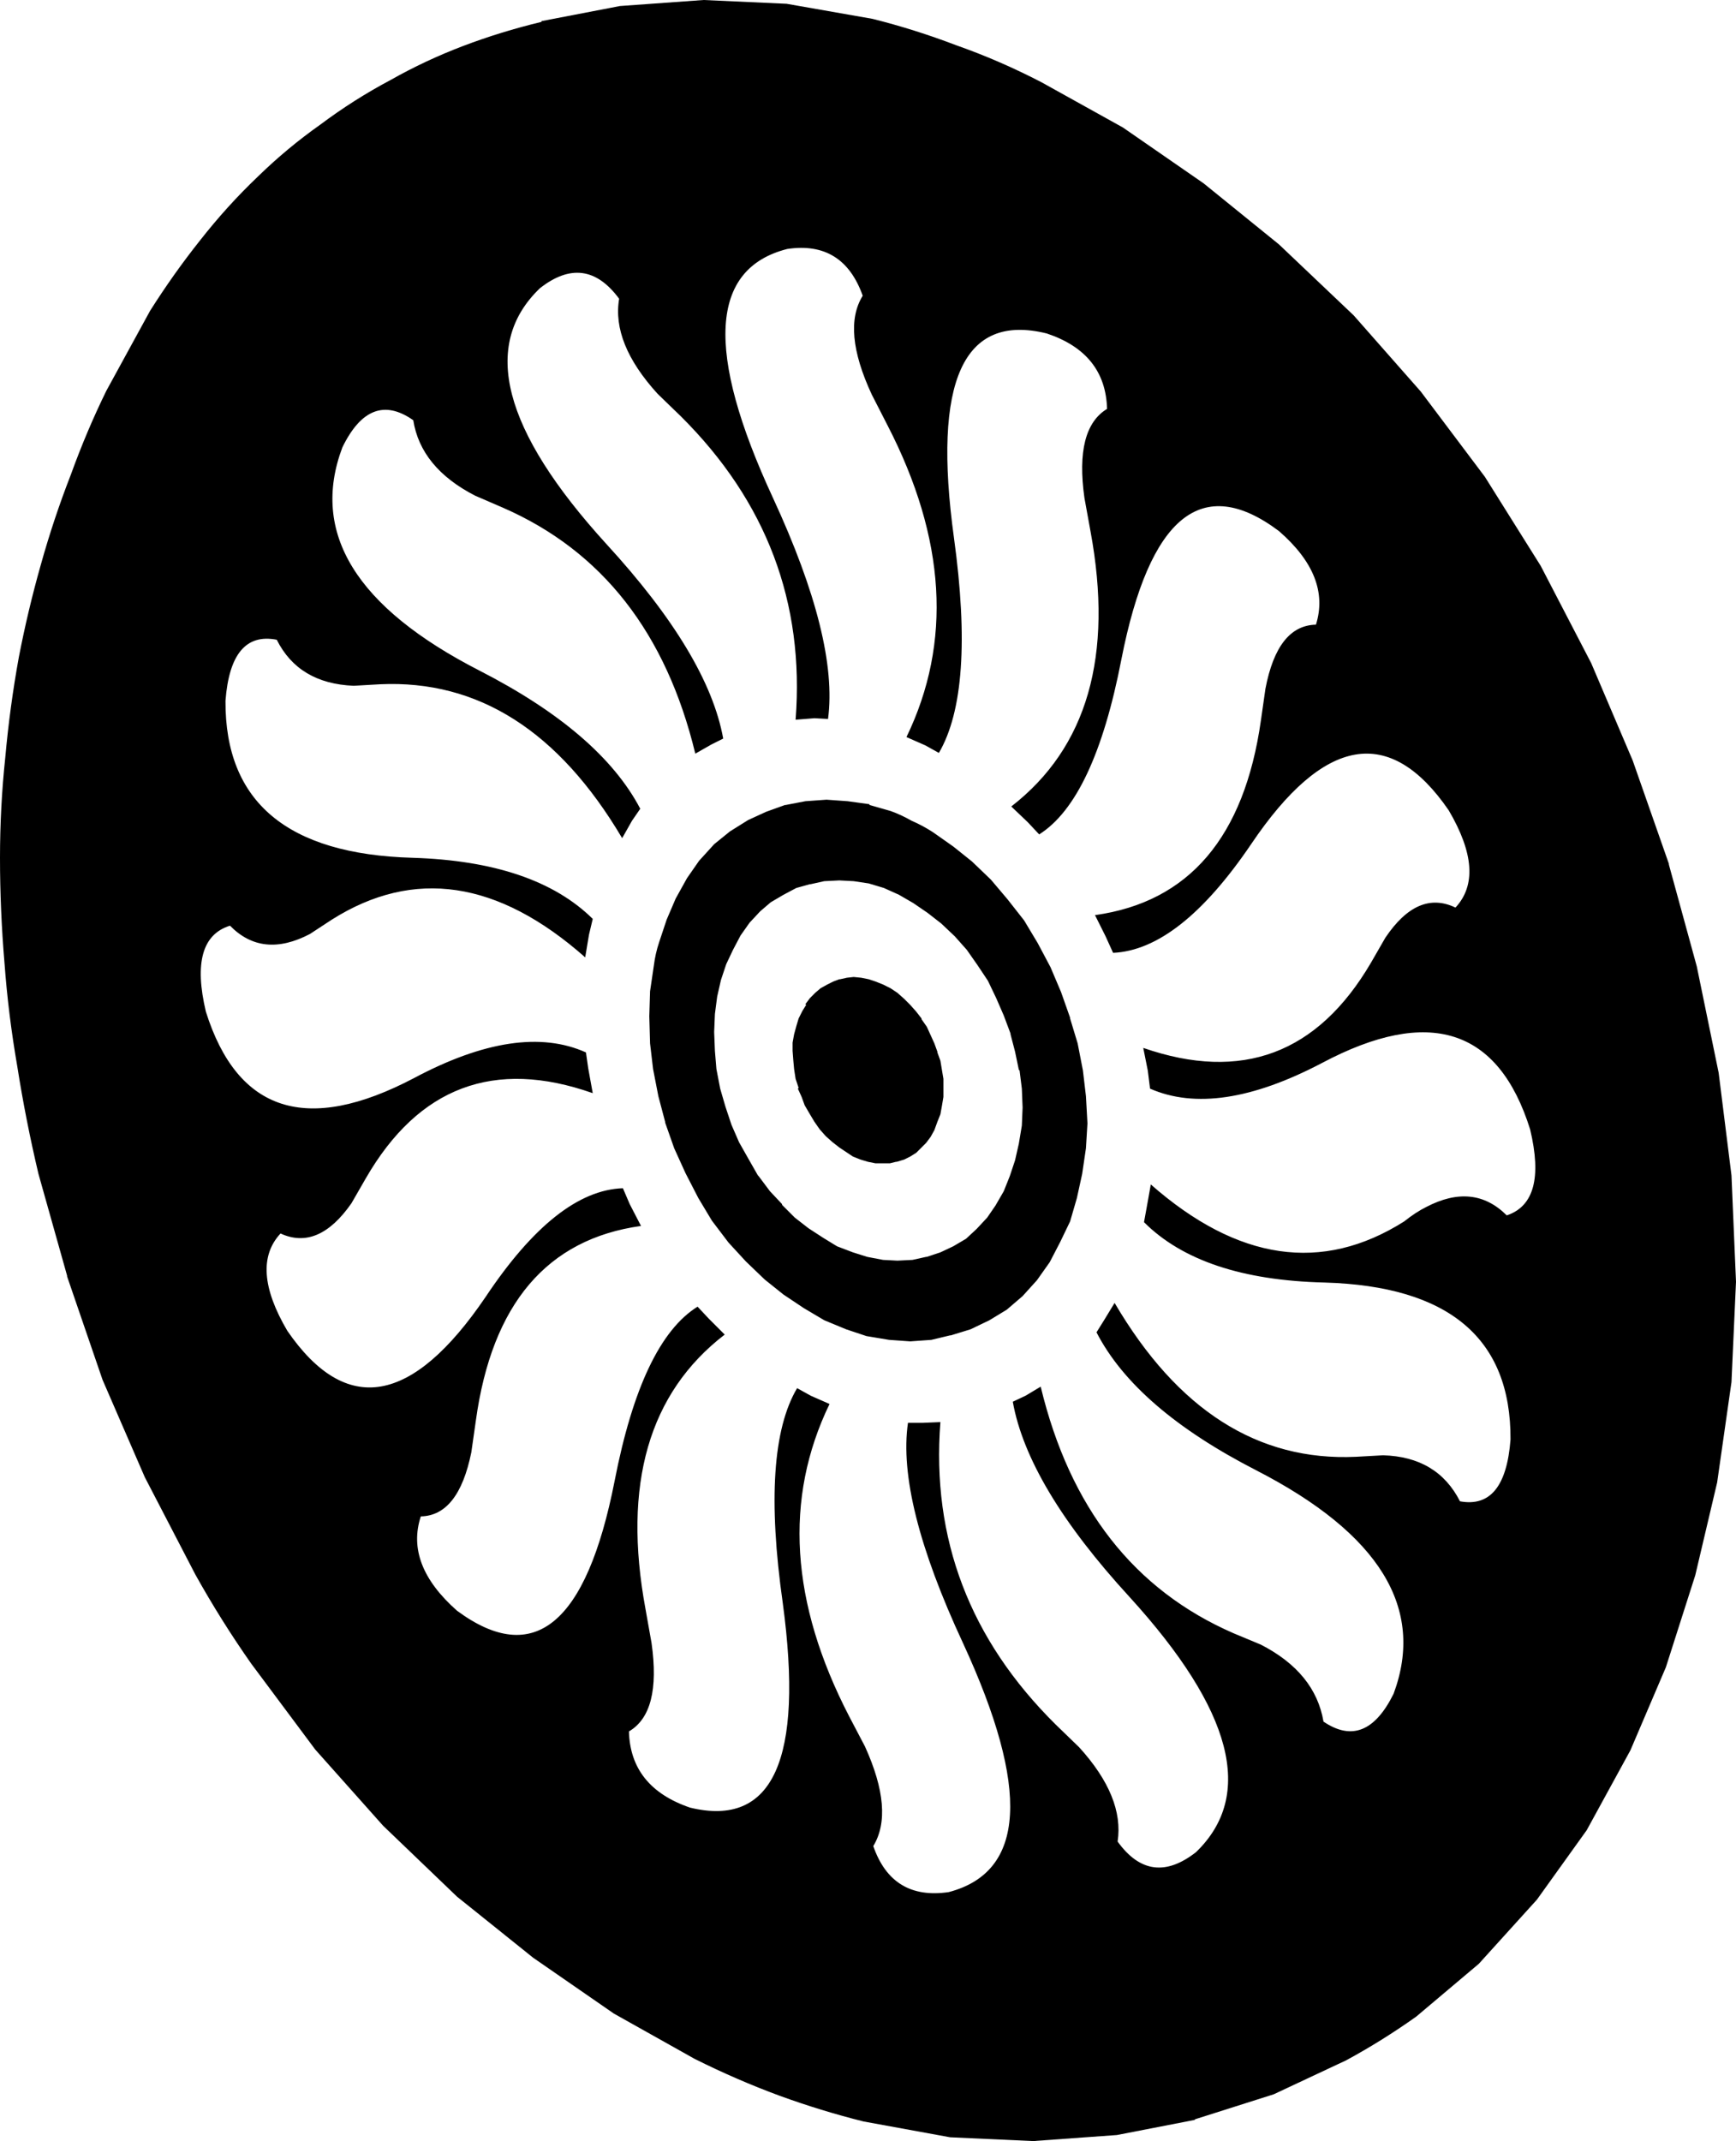 <?xml version="1.0" encoding="UTF-8" standalone="no"?>
<svg xmlns:xlink="http://www.w3.org/1999/xlink" height="141.9px" width="115.1px" xmlns="http://www.w3.org/2000/svg">
  <g transform="matrix(1.0, 0.0, 0.0, 1.0, -74.1, -176.0)">
    <path d="M100.0 181.3 Q102.3 180.0 104.8 179.05 107.3 178.1 110.0 177.45 L110.0 177.4 115.2 176.4 120.75 176.0 126.25 176.25 131.95 177.25 Q134.75 177.95 137.5 179.0 140.35 180.0 143.15 181.45 L148.55 184.45 153.9 188.15 158.9 192.2 163.85 196.9 168.3 201.95 172.55 207.6 176.25 213.5 179.6 219.95 182.35 226.4 184.75 233.25 184.75 233.3 186.6 240.05 188.05 247.1 188.9 253.9 189.2 260.95 188.9 267.6 187.95 274.25 186.5 280.4 184.55 286.5 182.2 292.0 179.3 297.3 176.0 301.9 172.15 306.15 168.0 309.65 Q165.75 311.25 163.35 312.55 L158.55 314.8 153.35 316.45 153.3 316.5 148.15 317.5 142.6 317.9 137.1 317.65 131.35 316.6 Q128.55 315.9 125.8 314.9 122.95 313.85 120.15 312.45 L114.8 309.45 109.45 305.75 104.4 301.7 99.5 297.0 95.0 291.95 90.75 286.25 Q88.75 283.4 87.05 280.35 L83.7 273.9 80.9 267.45 78.55 260.6 78.55 260.55 76.65 253.8 Q75.8 250.2 75.25 246.7 74.65 243.25 74.4 239.85 74.1 236.3 74.1 232.85 74.1 229.5 74.45 226.2 74.75 222.85 75.35 219.55 75.95 216.45 76.8 213.45 77.65 210.4 78.8 207.45 79.85 204.55 81.15 201.9 L84.05 196.6 Q85.6 194.15 87.35 191.95 89.15 189.65 91.2 187.7 93.15 185.8 95.35 184.25 97.55 182.6 100.0 181.3 M109.9 195.1 Q104.0 200.75 114.3 212.05 121.05 219.4 122.05 224.95 L121.25 225.35 120.2 225.95 Q117.3 213.95 107.45 209.65 L105.6 208.85 Q102.0 207.0 101.5 203.85 98.65 201.85 96.8 205.65 93.6 214.15 105.9 220.45 113.9 224.55 116.55 229.6 L116.0 230.4 115.35 231.55 Q109.05 220.9 99.3 221.35 L97.55 221.45 Q93.9 221.3 92.45 218.4 89.4 217.8 89.05 222.45 89.0 232.5 101.45 232.85 109.55 233.1 113.4 236.9 L113.15 237.95 112.9 239.45 Q104.25 231.8 96.1 236.95 L94.65 237.9 Q91.5 239.55 89.35 237.35 86.6 238.2 87.75 243.05 90.9 253.05 101.55 247.45 108.5 243.75 112.95 245.75 L113.1 246.8 113.4 248.45 Q103.6 245.0 98.35 254.1 L97.4 255.75 Q95.2 258.9 92.7 257.75 90.65 259.95 93.15 264.2 99.0 272.7 106.3 261.95 111.0 254.9 115.4 254.75 L115.85 255.8 116.6 257.25 Q107.25 258.55 105.65 270.15 L105.35 272.25 Q104.5 276.45 102.0 276.5 100.95 279.7 104.4 282.75 112.05 288.4 114.85 274.15 116.65 264.9 120.35 262.6 L121.1 263.4 122.15 264.45 Q114.6 270.25 116.9 282.65 L117.3 284.9 Q117.95 289.5 115.8 290.75 115.9 294.45 119.85 295.8 128.1 297.8 126.0 282.25 124.55 272.05 126.95 268.0 L127.85 268.5 129.1 269.05 Q124.55 278.45 130.4 289.75 L131.45 291.75 Q133.4 296.05 132.0 298.35 133.25 301.95 137.0 301.4 144.65 299.4 137.95 284.9 133.55 275.45 134.3 270.3 L135.25 270.3 136.45 270.25 Q135.55 281.85 144.1 290.3 L145.65 291.8 Q148.65 295.1 148.2 298.05 150.4 301.1 153.4 298.75 159.25 293.1 149.0 281.85 142.25 274.5 141.25 268.9 L142.1 268.5 143.1 267.9 Q146.0 279.95 155.9 284.25 L157.7 285.0 Q161.3 286.85 161.85 290.1 164.65 292.0 166.5 288.25 169.65 279.75 157.4 273.45 149.4 269.35 146.8 264.3 L147.3 263.5 148.0 262.35 Q154.25 273.0 164.0 272.55 L165.8 272.45 Q169.4 272.55 170.9 275.5 173.9 276.05 174.25 271.4 174.3 261.35 161.9 261.0 153.75 260.8 149.95 257.0 L150.15 255.9 150.4 254.5 Q159.05 262.1 167.2 256.95 167.95 256.35 168.65 256.0 171.8 254.35 174.0 256.55 176.7 255.65 175.55 250.85 172.4 240.8 161.75 246.45 154.8 250.1 150.35 248.15 L150.2 246.95 149.9 245.45 Q159.7 248.85 165.0 239.8 L165.95 238.15 Q168.1 234.95 170.6 236.15 172.65 233.95 170.15 229.7 164.3 221.2 157.05 231.95 152.3 238.95 147.9 239.15 L147.4 238.05 146.7 236.65 Q156.05 235.35 157.7 223.75 L158.0 221.65 Q158.8 217.45 161.35 217.4 162.35 214.2 158.9 211.2 151.25 205.45 148.45 219.7 146.65 229.0 143.0 231.3 L142.25 230.5 141.15 229.45 Q148.7 223.6 146.4 211.2 L146.0 209.0 Q145.35 204.4 147.5 203.1 147.4 199.4 143.5 198.1 135.2 196.05 137.35 211.65 138.75 221.8 136.35 225.9 L135.45 225.4 134.2 224.85 Q138.75 215.45 132.95 204.2 L131.9 202.15 Q129.9 197.85 131.3 195.6 130.0 191.95 126.3 192.5 118.6 194.45 125.35 209.0 129.7 218.4 129.0 223.65 L128.1 223.6 126.85 223.7 Q127.75 212.05 119.25 203.6 L117.7 202.1 Q114.65 198.75 115.15 195.8 112.9 192.75 109.9 195.1 M132.7 234.85 L131.7 234.55 130.7 234.4 129.75 234.35 128.75 234.4 127.85 234.6 127.8 234.6 126.9 234.85 126.05 235.3 125.2 235.8 124.5 236.4 123.8 237.15 123.2 238.0 122.7 238.95 122.25 239.9 121.9 240.95 121.65 242.05 121.5 243.2 121.45 244.4 121.5 245.65 121.6 246.85 121.85 248.15 122.2 249.35 122.6 250.55 123.1 251.7 123.75 252.85 124.35 253.9 124.4 253.95 125.15 254.95 125.95 255.8 125.95 255.85 126.8 256.7 127.7 257.4 128.7 258.05 129.6 258.6 130.65 259.0 131.6 259.3 132.65 259.5 133.6 259.55 134.6 259.5 135.5 259.3 135.55 259.3 136.45 259.0 137.3 258.6 138.15 258.1 138.85 257.45 139.55 256.7 140.1 255.9 140.65 254.95 141.05 253.95 141.4 252.9 141.65 251.8 141.85 250.6 141.9 249.4 141.85 248.15 141.7 246.95 141.65 246.9 141.4 245.7 141.1 244.55 141.1 244.5 140.65 243.3 140.15 242.15 139.6 241.0 138.9 239.95 138.2 238.95 137.4 238.05 136.5 237.2 135.6 236.5 134.65 235.85 133.7 235.3 132.7 234.85 M131.75 229.35 L133.15 229.75 Q133.85 230.0 134.55 230.4 135.25 230.7 135.95 231.15 L137.3 232.1 138.55 233.1 139.8 234.3 140.9 235.6 142.0 237.0 142.9 238.5 143.75 240.1 144.45 241.75 145.05 243.45 145.05 243.5 145.55 245.15 145.9 246.95 146.1 248.65 146.2 250.45 146.1 252.1 145.85 253.8 145.5 255.4 145.05 256.95 144.4 258.3 143.7 259.65 142.85 260.85 141.9 261.9 140.85 262.8 139.7 263.5 138.45 264.1 137.15 264.5 137.1 264.5 135.85 264.8 134.45 264.9 133.05 264.8 131.55 264.55 130.2 264.1 128.75 263.5 127.4 262.7 126.05 261.8 124.8 260.8 123.55 259.6 122.4 258.35 121.3 256.9 120.4 255.4 119.55 253.75 118.8 252.1 118.2 250.4 118.2 250.35 117.75 248.65 117.4 246.85 117.2 245.15 117.15 243.35 117.2 241.7 117.45 240.0 Q117.55 239.2 117.8 238.45 L118.3 236.95 118.9 235.55 119.65 234.2 120.45 233.05 121.45 231.95 122.5 231.1 123.7 230.35 124.9 229.8 126.15 229.35 126.2 229.35 127.5 229.1 128.9 229.0 130.3 229.1 131.75 229.3 131.75 229.35 M129.8 240.9 L130.25 240.8 130.7 240.75 131.2 240.8 131.7 240.9 132.15 241.05 132.65 241.25 133.15 241.5 133.6 241.8 134.05 242.2 134.45 242.6 134.85 243.05 135.2 243.5 135.2 243.55 135.55 244.05 135.8 244.6 136.05 245.15 136.25 245.7 136.25 245.75 136.45 246.3 136.55 246.9 136.65 247.5 136.65 248.15 136.65 248.7 136.55 249.3 136.45 249.85 136.25 250.35 136.05 250.9 135.8 251.35 135.5 251.75 135.2 252.05 134.85 252.4 134.45 252.65 134.05 252.85 133.55 253.0 133.5 253.0 133.1 253.1 132.6 253.1 132.15 253.1 131.65 253.0 131.15 252.85 130.65 252.65 130.2 252.35 129.75 252.05 129.3 251.7 128.85 251.3 128.45 250.85 128.1 250.35 127.8 249.85 127.45 249.25 127.25 248.7 127.0 248.15 127.05 248.1 126.85 247.5 126.75 246.85 126.7 246.3 126.65 245.65 126.65 245.1 126.75 244.55 126.9 244.0 127.05 243.5 127.3 243.0 127.55 242.6 127.5 242.55 127.8 242.15 128.15 241.8 128.5 241.5 128.95 241.25 129.35 241.05 129.75 240.9 129.8 240.9" fill="#000000" fill-rule="evenodd" stroke="none"/>
  </g>
</svg>

